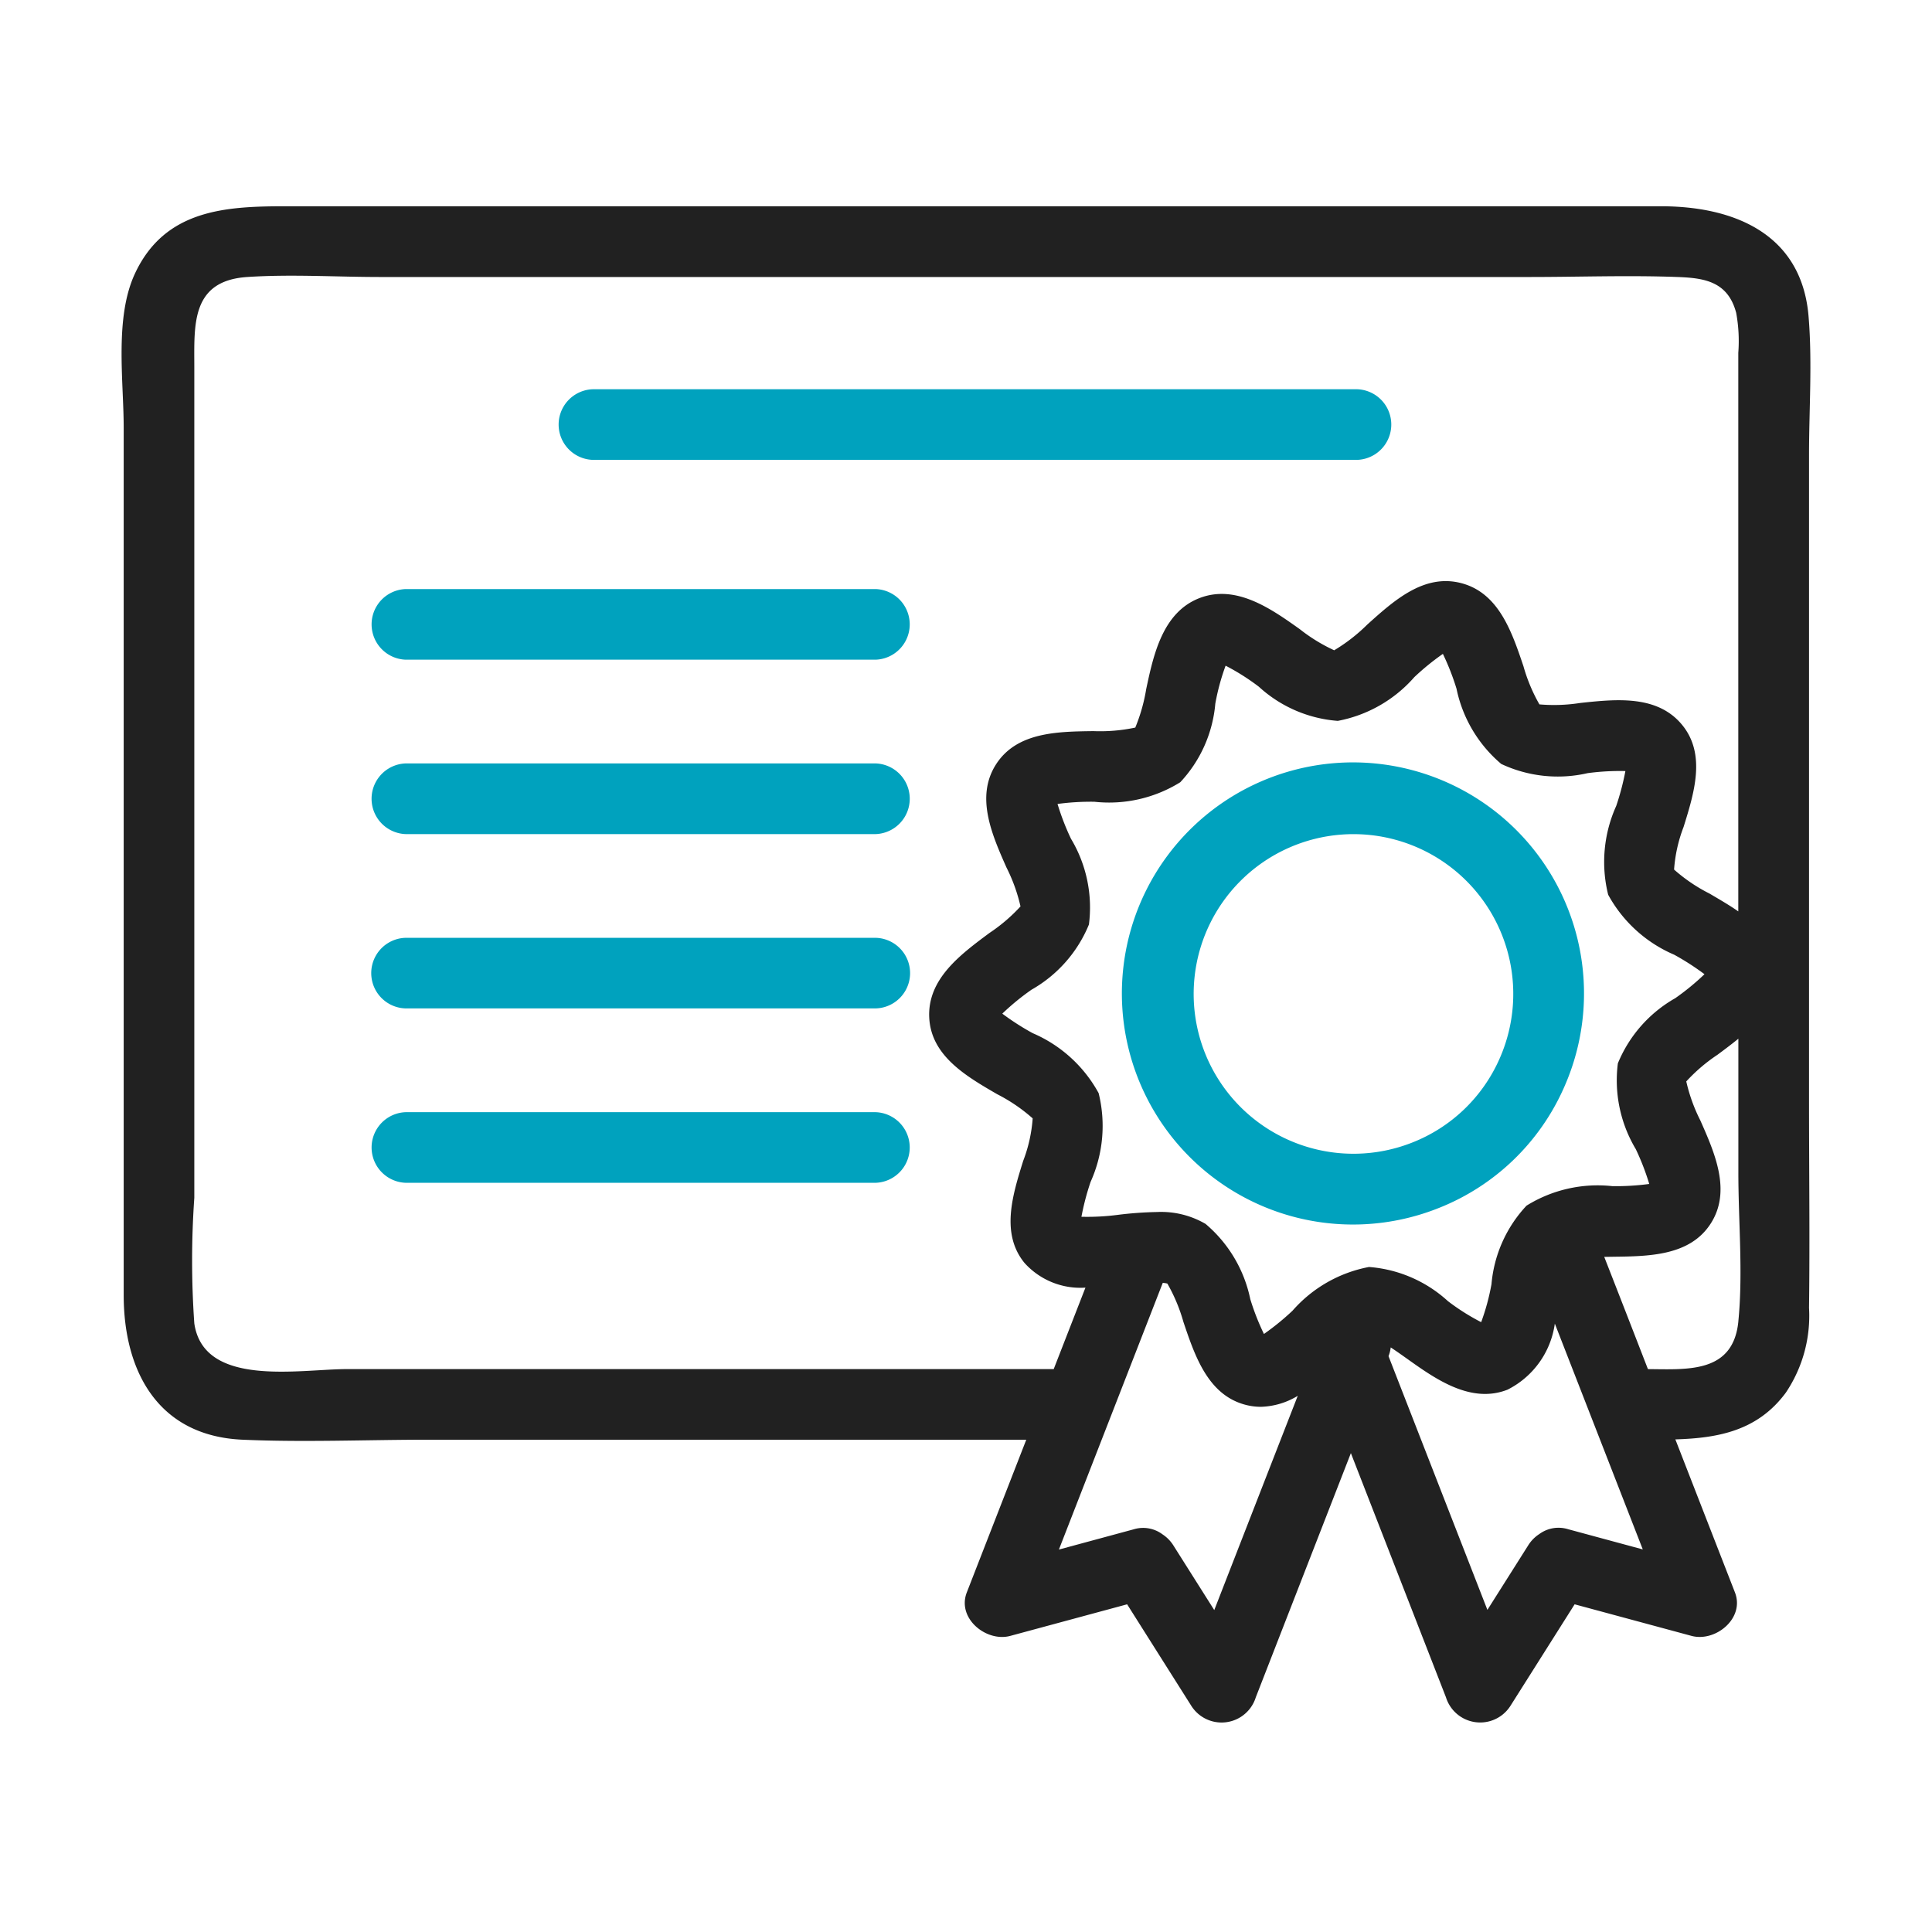 <svg xmlns="http://www.w3.org/2000/svg" xmlns:xlink="http://www.w3.org/1999/xlink" width="80" height="80" viewBox="0 0 80 80"><defs><clipPath id="a"><rect width="80" height="80" transform="translate(549 1878)" fill="#fff" stroke="#707070" stroke-width="1"/></clipPath></defs><g transform="translate(-549 -1878)" clip-path="url(#a)"><g transform="translate(527.946 1868.108)"><path d="M79.943,51.611a9.568,9.568,0,1,0-5.273,5.053h0A9.483,9.483,0,0,0,79.943,51.611Zm-6.335,2.328a6.617,6.617,0,1,1,3.657-3.5,6.573,6.573,0,0,1-3.657,3.5Z" transform="translate(5.889 3.277)" fill="#00a2be"/><path d="M91.094,77.63c.99.268,2.218-.723,1.8-1.8q-1.234-3.168-2.467-6.336c1.751-.054,3.4-.344,4.575-1.936a5.7,5.7,0,0,0,.96-3.509c.036-2.863,0-5.729,0-8.591V28.734c0-1.9.14-3.863-.021-5.761-.294-3.436-3.142-4.54-6.105-4.54H32.888c-2.485,0-5,.131-6.24,2.774-.861,1.832-.472,4.445-.472,6.4V63.518c0,3.124,1.4,5.832,4.916,5.989,2.57.113,5.17,0,7.742,0H63.55q-1.231,3.161-2.463,6.324c-.418,1.076.809,2.067,1.8,1.8l4.839-1.308q1.327,2.1,2.655,4.2a1.483,1.483,0,0,0,2.673-.35l3.937-10.11,3.937,10.11a1.484,1.484,0,0,0,2.673.35l2.655-4.2Zm1.942-13.023c-.212,2.159-2.107,1.987-3.745,1.977q-.9-2.325-1.809-4.647l.376-.006c1.49-.019,3.177-.038,4.035-1.377s.175-2.9-.432-4.268a7,7,0,0,1-.582-1.614,7.023,7.023,0,0,1,1.286-1.1c.289-.214.586-.436.871-.669v5.547C93.035,60.466,93.234,62.6,93.035,64.607ZM77.742,62.355a5.581,5.581,0,0,0-3.167,1.81,10.5,10.5,0,0,1-1.184.964,10.113,10.113,0,0,1-.565-1.441,5.548,5.548,0,0,0-1.853-3.117,3.648,3.648,0,0,0-2.012-.492,15.259,15.259,0,0,0-1.568.111,9.866,9.866,0,0,1-1.559.086,10.5,10.5,0,0,1,.379-1.444,5.637,5.637,0,0,0,.333-3.676,5.64,5.64,0,0,0-2.731-2.483,10.578,10.578,0,0,1-1.258-.808,10.084,10.084,0,0,1,1.209-.991,5.5,5.5,0,0,0,2.378-2.7,5.53,5.53,0,0,0-.742-3.549,10.253,10.253,0,0,1-.558-1.443,10.342,10.342,0,0,1,1.525-.091,5.583,5.583,0,0,0,3.557-.808,5.441,5.441,0,0,0,1.451-3.251,9.246,9.246,0,0,1,.427-1.575,9.3,9.3,0,0,1,1.378.872,5.44,5.44,0,0,0,3.267,1.413,5.588,5.588,0,0,0,3.168-1.81,10.171,10.171,0,0,1,1.184-.964,10.254,10.254,0,0,1,.564,1.441,5.552,5.552,0,0,0,1.853,3.117,5.509,5.509,0,0,0,3.578.38,10.044,10.044,0,0,1,1.562-.086,10.689,10.689,0,0,1-.38,1.445,5.637,5.637,0,0,0-.333,3.676,5.638,5.638,0,0,0,2.732,2.483,10.655,10.655,0,0,1,1.256.808,10.2,10.2,0,0,1-1.209.992,5.5,5.5,0,0,0-2.378,2.7,5.546,5.546,0,0,0,.742,3.55,10.252,10.252,0,0,1,.558,1.443,10.342,10.342,0,0,1-1.525.091,5.585,5.585,0,0,0-3.557.808,5.438,5.438,0,0,0-1.451,3.251,9.233,9.233,0,0,1-.427,1.573,9.122,9.122,0,0,1-1.377-.871A5.452,5.452,0,0,0,77.742,62.355ZM47.294,66.583H35.43c-1.959,0-5.94.783-6.33-1.891a37.166,37.166,0,0,1,0-5.2V25.1c0-1.742-.15-3.582,2.191-3.738,1.818-.121,3.685,0,5.5,0H84.4c2.034,0,4.085-.076,6.118,0,1.1.041,2.084.179,2.428,1.486a6.442,6.442,0,0,1,.087,1.655V47.631c-.383-.268-.8-.507-1.192-.738a6.879,6.879,0,0,1-1.467-.994,6.107,6.107,0,0,1,.393-1.763c.439-1.409.938-3.007-.056-4.223C89.689,38.662,87.99,38.839,86.49,39a7.015,7.015,0,0,1-1.692.059,7,7,0,0,1-.662-1.583c-.479-1.42-1.021-3.028-2.568-3.436s-2.795.721-3.9,1.716A7.164,7.164,0,0,1,76.3,36.819a7.038,7.038,0,0,1-1.421-.872c-1.176-.837-2.64-1.88-4.163-1.287s-1.9,2.352-2.2,3.765a7.233,7.233,0,0,1-.452,1.594,6.978,6.978,0,0,1-1.732.147c-1.49.019-3.177.038-4.035,1.377s-.175,2.9.432,4.268a7,7,0,0,1,.582,1.614,7.041,7.041,0,0,1-1.287,1.1c-1.211.9-2.584,1.916-2.491,3.529.09,1.568,1.537,2.408,2.815,3.148a6.982,6.982,0,0,1,1.467,1,6.116,6.116,0,0,1-.394,1.763c-.439,1.409-.938,3.006.056,4.223A3.114,3.114,0,0,0,66,63.21q-.657,1.685-1.314,3.373Zm24.04,9.979-1.689-2.671a1.511,1.511,0,0,0-.457-.467,1.34,1.34,0,0,0-1.195-.205l-3.092.837q2.15-5.521,4.3-11.042a.878.878,0,0,1,.191.028,7.027,7.027,0,0,1,.663,1.583c.478,1.42,1.02,3.028,2.568,3.436a2.505,2.505,0,0,0,.645.084,3.092,3.092,0,0,0,1.523-.455Q73.062,72.124,71.334,76.562Zm7.217-10.511,0-.006a1.527,1.527,0,0,0,.09-.359c.238.156.48.329.669.463,1.177.839,2.641,1.882,4.164,1.288A3.617,3.617,0,0,0,85.436,64.7q1.822,4.675,3.642,9.35l-3.093-.837a1.342,1.342,0,0,0-1.19.2,1.5,1.5,0,0,0-.462.47l-1.689,2.671Q80.6,71.307,78.551,66.051Z" transform="translate(0 0)" fill="#212121"/><path d="M43.025,27.858h31.66a1.463,1.463,0,0,0,0-2.924H43.025A1.463,1.463,0,0,0,43.025,27.858Z" transform="translate(2.57 1.076)" fill="#00a2be"/><path d="M55.845,32.033H36.38a1.463,1.463,0,0,0,0,2.924H55.845A1.463,1.463,0,0,0,55.845,32.033Z" transform="translate(1.47 2.251)" fill="#00a2be"/><path d="M55.845,38.227H36.38a1.464,1.464,0,0,0,0,2.926H55.845A1.464,1.464,0,0,0,55.845,38.227Z" transform="translate(1.47 3.277)" fill="#00a2be"/><path d="M55.845,44.423H36.38a1.462,1.462,0,0,0,0,2.923H55.845A1.462,1.462,0,0,0,55.845,44.423Z" transform="translate(1.47 4.302)" fill="#00a2be"/><path d="M55.845,50.617H36.38a1.463,1.463,0,0,0,0,2.924H55.845A1.463,1.463,0,0,0,55.845,50.617Z" transform="translate(1.47 5.328)" fill="#00a2be"/></g></g></svg>